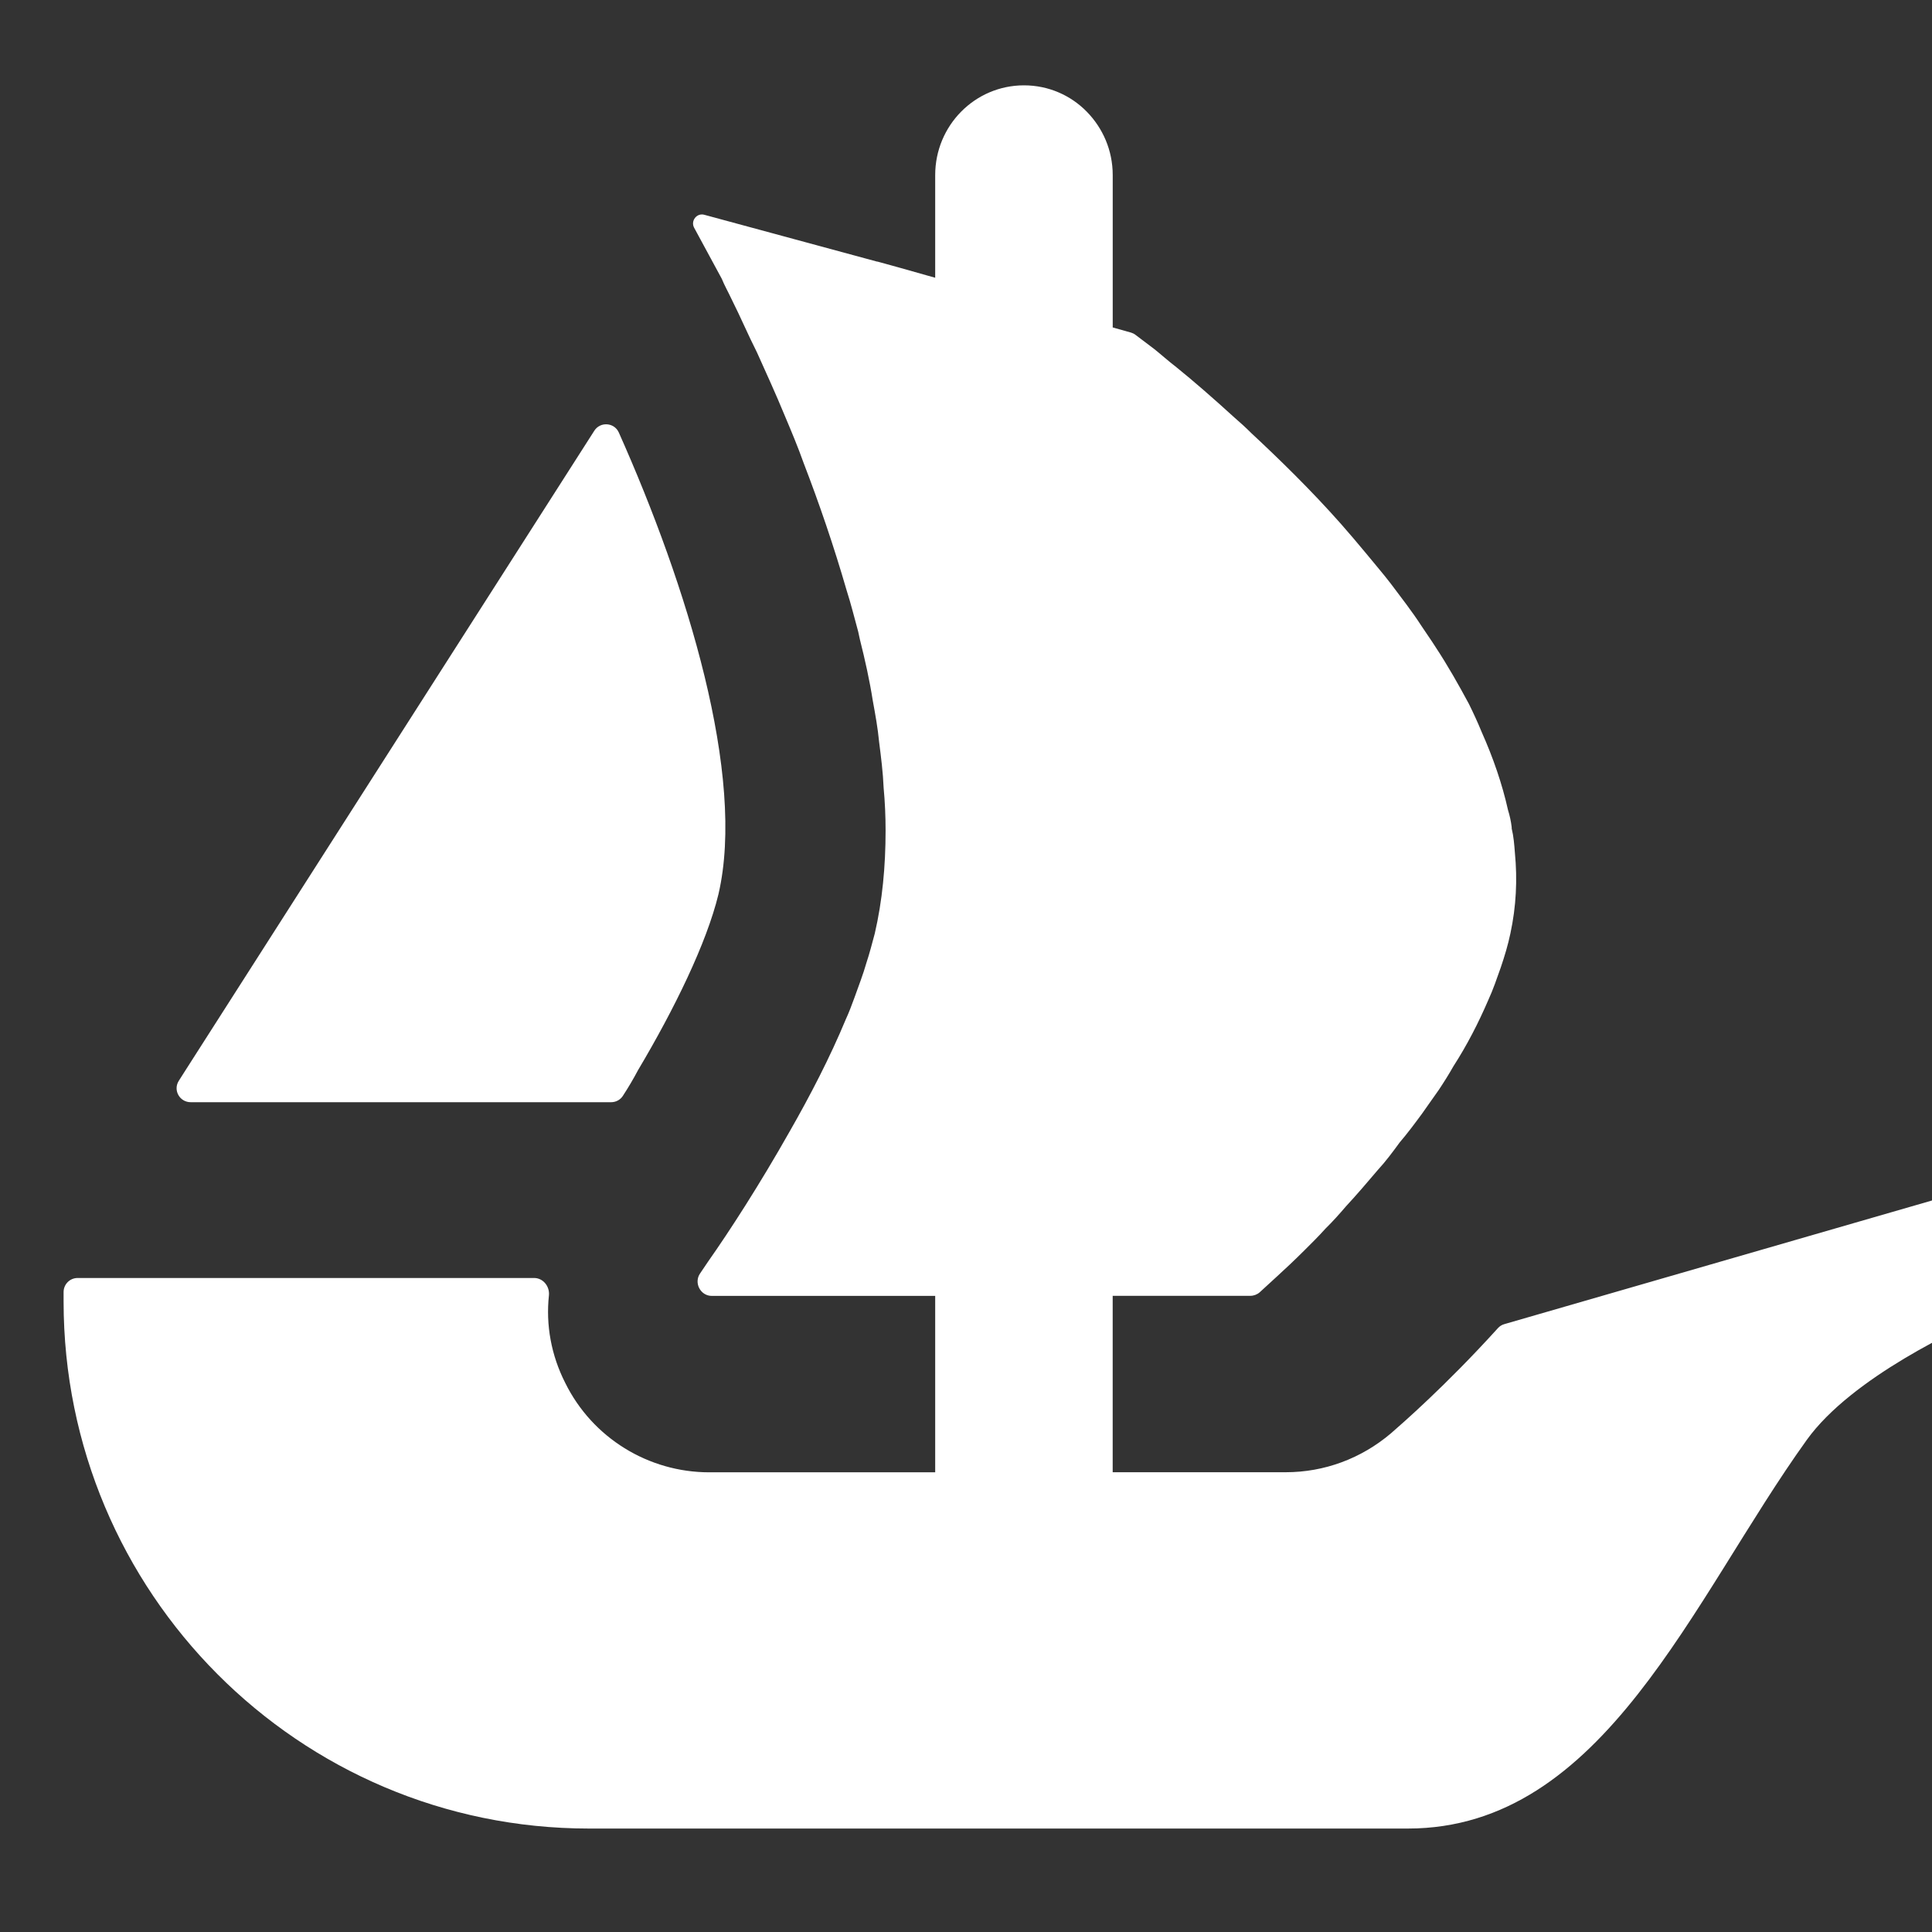 <?xml version="1.0" encoding="UTF-8" standalone="no"?>
<!-- Created with Inkscape (http://www.inkscape.org/) -->

<svg
   width="32"
   height="32"
   viewBox="0 0 8.467 8.467"
   version="1.1"
   id="svg5"
   inkscape:version="1.1 (c68e22c387, 2021-05-23)"
   sodipodi:docname="svg.svg"
   xmlns:inkscape="http://www.inkscape.org/namespaces/inkscape"
   xmlns:sodipodi="http://sodipodi.sourceforge.net/DTD/sodipodi-0.dtd"
   xmlns="http://www.w3.org/2000/svg"
   xmlns:svg="http://www.w3.org/2000/svg">
  <rect x="0" y="0" width="8.467" height="8.467" fill="#333333" stroke="none"/>
  <sodipodi:namedview
     id="namedview7"
     pagecolor="#ffffff"
     bordercolor="#666666"
     borderopacity="1.0"
     inkscape:pageshadow="2"
     inkscape:pageopacity="0.0"
     inkscape:pagecheckerboard="0"
     inkscape:document-units="mm"
     showgrid="false"
     inkscape:zoom="2.1619135"
     inkscape:cx="-25.902979"
     inkscape:cy="60.363192"
     inkscape:window-width="1920"
     inkscape:window-height="1017"
     inkscape:window-x="-8"
     inkscape:window-y="32"
     inkscape:window-maximized="1"
     inkscape:current-layer="layer1"
     units="px" />
  <defs
     id="defs2" />
  <g
     inkscape:label="Layer 1"
     inkscape:groupmode="layer"
     id="layer1"
     transform="translate(-108.625,-132.496)">
    <g
       style="fill:none"
       id="g1119"
       transform="matrix(0.153,0,0,0.153,106.012,130.116)">
      <path
         d="m 22.201,46.512 0.194,-0.305 11.706,-18.313 c 0.171,-0.268 0.573,-0.24 0.703,0.051 1.956,4.383 3.643,9.834 2.853,13.227 -0.338,1.396 -1.262,3.287 -2.302,5.035 -0.134,0.254 -0.282,0.504 -0.439,0.744 -0.074,0.111 -0.199,0.176 -0.333,0.176 H 22.543 c -0.324,0 -0.513,-0.351 -0.342,-0.615 z"
         fill="#ffffff"
         id="path1106" />
      <path
         d="m 74.38,49.915 v 2.899 c 0,0.166 -0.102,0.314 -0.25,0.379 -0.906,0.388 -4.008,1.812 -5.298,3.606 -3.292,4.582 -5.807,11.133 -11.429,11.133 H 33.949 C 25.636,67.932 18.9,61.173 18.9,52.832 V 52.564 c 0,-0.222 0.18,-0.402 0.402,-0.402 H 32.377 c 0.259,0 0.449,0.24 0.425,0.495 -0.092,0.851 0.065,1.72 0.467,2.51 0.777,1.577 2.386,2.561 4.124,2.561 H 43.866 V 52.675 h -6.399 c -0.328,0 -0.522,-0.379 -0.333,-0.647 0.069,-0.106 0.148,-0.217 0.231,-0.342 0.606,-0.86 1.47,-2.196 2.33,-3.717 0.587,-1.026 1.156,-2.122 1.613,-3.222 0.092,-0.199 0.167,-0.402 0.24,-0.601 0.125,-0.351 0.254,-0.68 0.347,-1.008 0.092,-0.277 0.166,-0.569 0.24,-0.842 0.217,-0.934 0.31,-1.923 0.31,-2.95 0,-0.402 -0.018,-0.823 -0.056,-1.225 -0.018,-0.439 -0.074,-0.878 -0.13,-1.318 -0.037,-0.388 -0.106,-0.772 -0.18,-1.174 -0.092,-0.587 -0.222,-1.17 -0.37,-1.757 L 41.661,33.65 C 41.55,33.248 41.457,32.864 41.328,32.462 40.963,31.2 40.542,29.97 40.098,28.819 39.936,28.361 39.751,27.922 39.566,27.483 39.294,26.821 39.016,26.22 38.762,25.652 38.632,25.393 38.521,25.157 38.41,24.916 38.286,24.644 38.156,24.371 38.027,24.112 37.934,23.913 37.828,23.728 37.754,23.543 l -0.791,-1.461 c -0.111,-0.199 0.074,-0.435 0.291,-0.374 l 4.947,1.341 h 0.014 c 0.009,0 0.014,0.005 0.018,0.005 l 0.652,0.18 0.717,0.203 0.264,0.074 V 20.571 C 43.866,19.151 45.003,18 46.409,18 c 0.703,0 1.341,0.287 1.798,0.754 0.458,0.467 0.744,1.105 0.744,1.817 v 4.364 l 0.527,0.148 c 0.042,0.014 0.083,0.032 0.12,0.06 0.129,0.097 0.314,0.24 0.55,0.416 0.185,0.148 0.384,0.328 0.624,0.513 0.476,0.384 1.045,0.878 1.669,1.447 0.166,0.143 0.328,0.291 0.476,0.439 0.804,0.749 1.706,1.627 2.566,2.598 0.24,0.273 0.476,0.55 0.717,0.841 0.24,0.296 0.495,0.587 0.717,0.878 0.291,0.388 0.606,0.79 0.878,1.211 0.13,0.199 0.277,0.402 0.402,0.601 0.351,0.532 0.661,1.082 0.957,1.632 0.125,0.254 0.254,0.532 0.365,0.804 0.328,0.735 0.587,1.484 0.754,2.233 0.051,0.162 0.088,0.338 0.106,0.495 v 0.037 c 0.055,0.222 0.074,0.458 0.092,0.698 0.074,0.767 0.037,1.535 -0.129,2.307 -0.069,0.328 -0.162,0.638 -0.273,0.966 -0.111,0.314 -0.222,0.643 -0.365,0.952 -0.277,0.643 -0.606,1.285 -0.994,1.886 -0.125,0.222 -0.273,0.458 -0.421,0.68 -0.162,0.236 -0.328,0.458 -0.476,0.675 -0.203,0.277 -0.421,0.569 -0.643,0.828 -0.199,0.273 -0.402,0.546 -0.624,0.786 -0.31,0.365 -0.606,0.712 -0.915,1.045 -0.185,0.217 -0.384,0.439 -0.587,0.638 -0.199,0.222 -0.402,0.421 -0.587,0.606 -0.31,0.31 -0.569,0.55 -0.786,0.749 l -0.509,0.467 c -0.074,0.065 -0.171,0.102 -0.273,0.102 h -3.939 v 5.053 h 4.956 c 1.11,0 2.164,-0.393 3.014,-1.114 0.291,-0.254 1.563,-1.355 3.065,-3.014 0.051,-0.056 0.116,-0.097 0.19,-0.116 l 13.69,-3.958 c 0.254,-0.074 0.513,0.12 0.513,0.388 z"
         fill="#ffffff"
         id="path1108" />
    </g>
  </g>
</svg>

